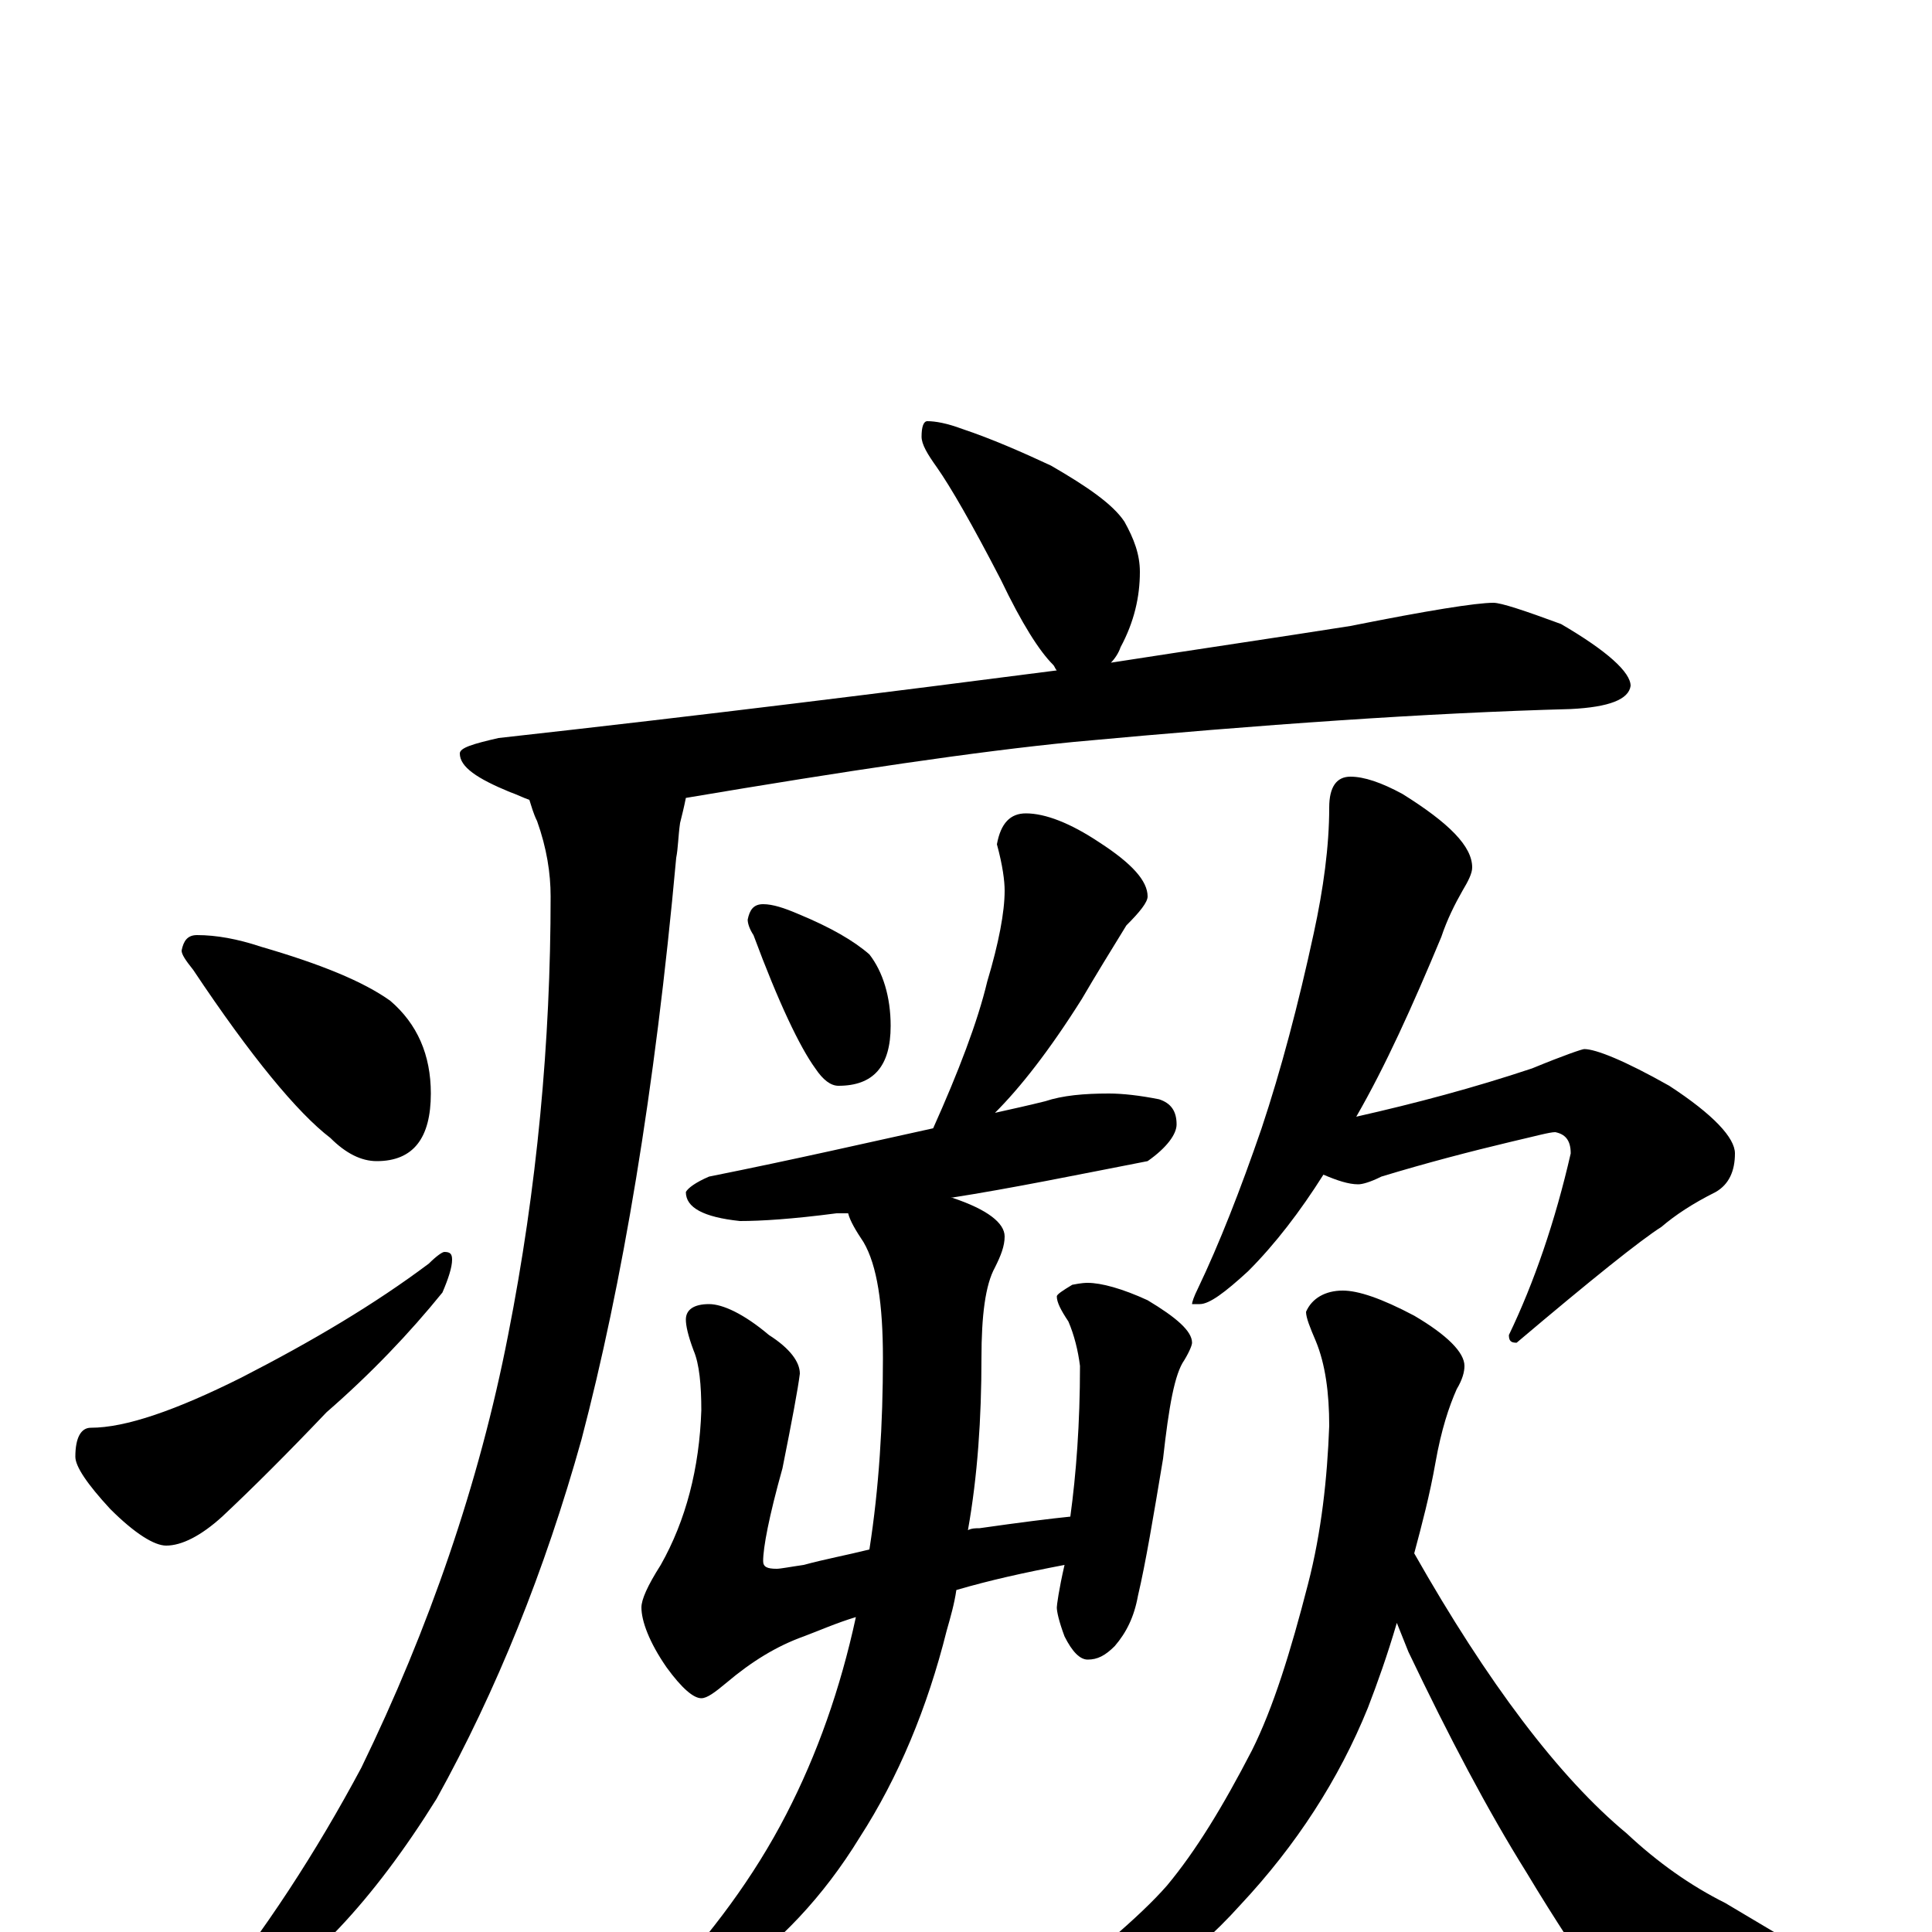 <?xml version="1.0" encoding="utf-8" ?>
<!DOCTYPE svg PUBLIC "-//W3C//DTD SVG 1.1//EN" "http://www.w3.org/Graphics/SVG/1.1/DTD/svg11.dtd">
<svg version="1.1" id="Layer_1" xmlns="http://www.w3.org/2000/svg" xmlns:xlink="http://www.w3.org/1999/xlink" x="0px" y="145px" width="1000px" height="1000px" viewBox="0 0 1000 1000" enable-background="new 0 0 1000 1000" xml:space="preserve">
<g id="Layer_1">
<path id="glyph" transform="matrix(1 0 0 -1 0 1000)" d="M480,782C484,782 490,781 498,778C513,773 529,766 544,759C563,748 576,739 582,730C587,721 590,713 590,704C590,691 587,678 580,665C579,662 577,659 575,657C620,664 661,670 699,676C739,684 764,688 773,688C777,688 789,684 808,677C832,663 844,652 844,645C843,638 833,634 813,633C739,631 653,625 556,616C505,611 438,601 355,587C354,582 353,578 352,574C351,567 351,561 350,556C339,435 322,335 301,255C282,187 257,125 226,69C193,16 159,-20 123,-40C118,-42 112,-43 105,-43l0,4C137,0 164,42 187,85C222,157 248,232 263,309C278,385 285,461 285,536C285,548 283,561 278,575C276,579 275,583 274,586C271,587 267,589 264,590C247,597 238,603 238,610C238,613 245,615 258,618C366,630 462,642 547,653C546,654 546,655 545,656C538,663 529,677 518,700C503,729 492,748 485,758C480,765 477,770 477,774C477,779 478,782 480,782M102,516C112,516 123,514 135,510C166,501 188,492 202,482C216,470 223,454 223,434C223,411 214,399 195,399C187,399 179,403 171,411C154,424 130,453 100,498C96,503 94,506 94,508C95,513 97,516 102,516M230,352C233,352 234,351 234,348C234,344 232,338 229,331C212,310 192,289 169,269C149,248 131,230 115,215C104,205 94,200 86,200C80,200 70,206 57,219C45,232 39,241 39,246C39,256 42,261 47,261C65,261 91,270 125,287C162,306 194,325 222,346C226,350 229,352 230,352M395,532C400,532 406,530 413,527C430,520 442,513 450,506C457,497 461,484 461,469C461,448 452,438 434,438C430,438 426,441 422,447C414,458 403,481 390,516C388,519 387,522 387,524C388,529 390,532 395,532M531,579C541,579 554,574 569,564C586,553 594,544 594,536C594,533 590,528 583,521C575,508 567,495 560,483C543,456 528,437 515,424C524,426 533,428 541,430C550,433 561,434 574,434C581,434 590,433 600,431C606,429 609,425 609,418C609,413 604,406 594,399C558,392 524,385 492,380l1,0C511,374 520,367 520,360C520,355 518,350 515,344C510,335 508,319 508,297C508,266 506,236 501,208C503,209 505,209 507,209C528,212 544,214 554,215C557,237 559,263 559,293C558,301 556,309 553,316C549,322 547,326 547,329C547,330 550,332 555,335C560,336 562,336 563,336C570,336 581,333 594,327C609,318 617,311 617,305C617,304 616,301 613,296C608,289 605,272 602,245C597,215 593,191 589,174C587,163 583,155 577,148C572,143 568,141 563,141C559,141 555,145 551,153C548,161 547,166 547,168C547,169 548,177 551,190C530,186 512,182 495,177C494,170 492,163 490,156C480,116 465,80 445,49C426,18 403,-6 377,-24C354,-39 339,-46 332,-46C329,-46 328,-45 328,-43C328,-42 333,-37 343,-28C368,-1 390,28 407,61C423,92 435,126 443,163C433,160 424,156 416,153C402,148 389,140 376,129C370,124 366,121 363,121C359,121 353,126 345,137C336,150 332,161 332,168C332,172 335,179 342,190C355,213 362,240 363,270C363,283 362,294 359,301C356,309 355,314 355,317C355,322 359,325 367,325C374,325 385,320 398,309C409,302 414,295 414,289C413,281 410,265 405,240C398,215 395,199 395,192C395,189 397,188 402,188C404,188 409,189 416,190C427,193 438,195 450,198C455,230 457,263 457,297C457,325 454,345 447,357C443,363 440,368 439,372C437,372 435,372 433,372C410,369 394,368 383,368C364,370 355,375 355,383C356,385 360,388 367,391C412,400 451,409 483,416C496,445 506,471 511,492C517,512 520,528 520,539C520,544 519,552 516,563C518,574 523,579 531,579M699,598C706,598 715,595 726,589C750,574 762,562 762,551C762,548 760,544 757,539C753,532 749,524 746,515C731,479 717,448 702,422C733,429 763,437 793,447C810,454 819,457 820,457C826,457 841,451 864,438C887,423 898,411 898,403C898,394 895,387 888,383C876,377 867,371 860,365C849,358 824,338 785,305C782,305 781,306 781,309C794,336 805,368 813,403C813,410 810,413 805,414C802,414 795,412 782,409C761,404 738,398 715,391C709,388 705,387 703,387C698,387 692,389 685,392C673,373 660,356 646,342C634,331 626,325 621,325l-4,0C617,326 618,329 620,333C631,356 642,384 653,416C663,446 672,480 680,517C685,540 688,562 688,582C688,593 692,598 699,598M695,332C703,332 715,328 732,319C749,309 758,300 758,293C758,290 757,286 754,281C750,272 746,260 743,243C740,226 736,211 732,196C770,129 807,80 842,51C858,36 875,24 893,15l37,-22C951,-17 961,-25 961,-31C961,-36 957,-40 950,-41C934,-47 909,-50 876,-50C855,-50 841,-45 832,-34C819,-15 805,6 790,31C770,63 750,101 729,145C727,150 725,155 723,160C718,143 713,129 708,116C693,79 671,45 642,14C615,-16 585,-36 552,-47C539,-51 530,-53 523,-54C518,-54 516,-53 516,-50C516,-49 520,-46 527,-42C564,-14 590,8 604,24C619,42 633,65 648,94C659,116 668,145 677,180C684,207 687,235 688,262C688,279 686,294 681,306C678,313 676,318 676,321C679,328 686,332 695,332z"/>
</g>
</svg>
